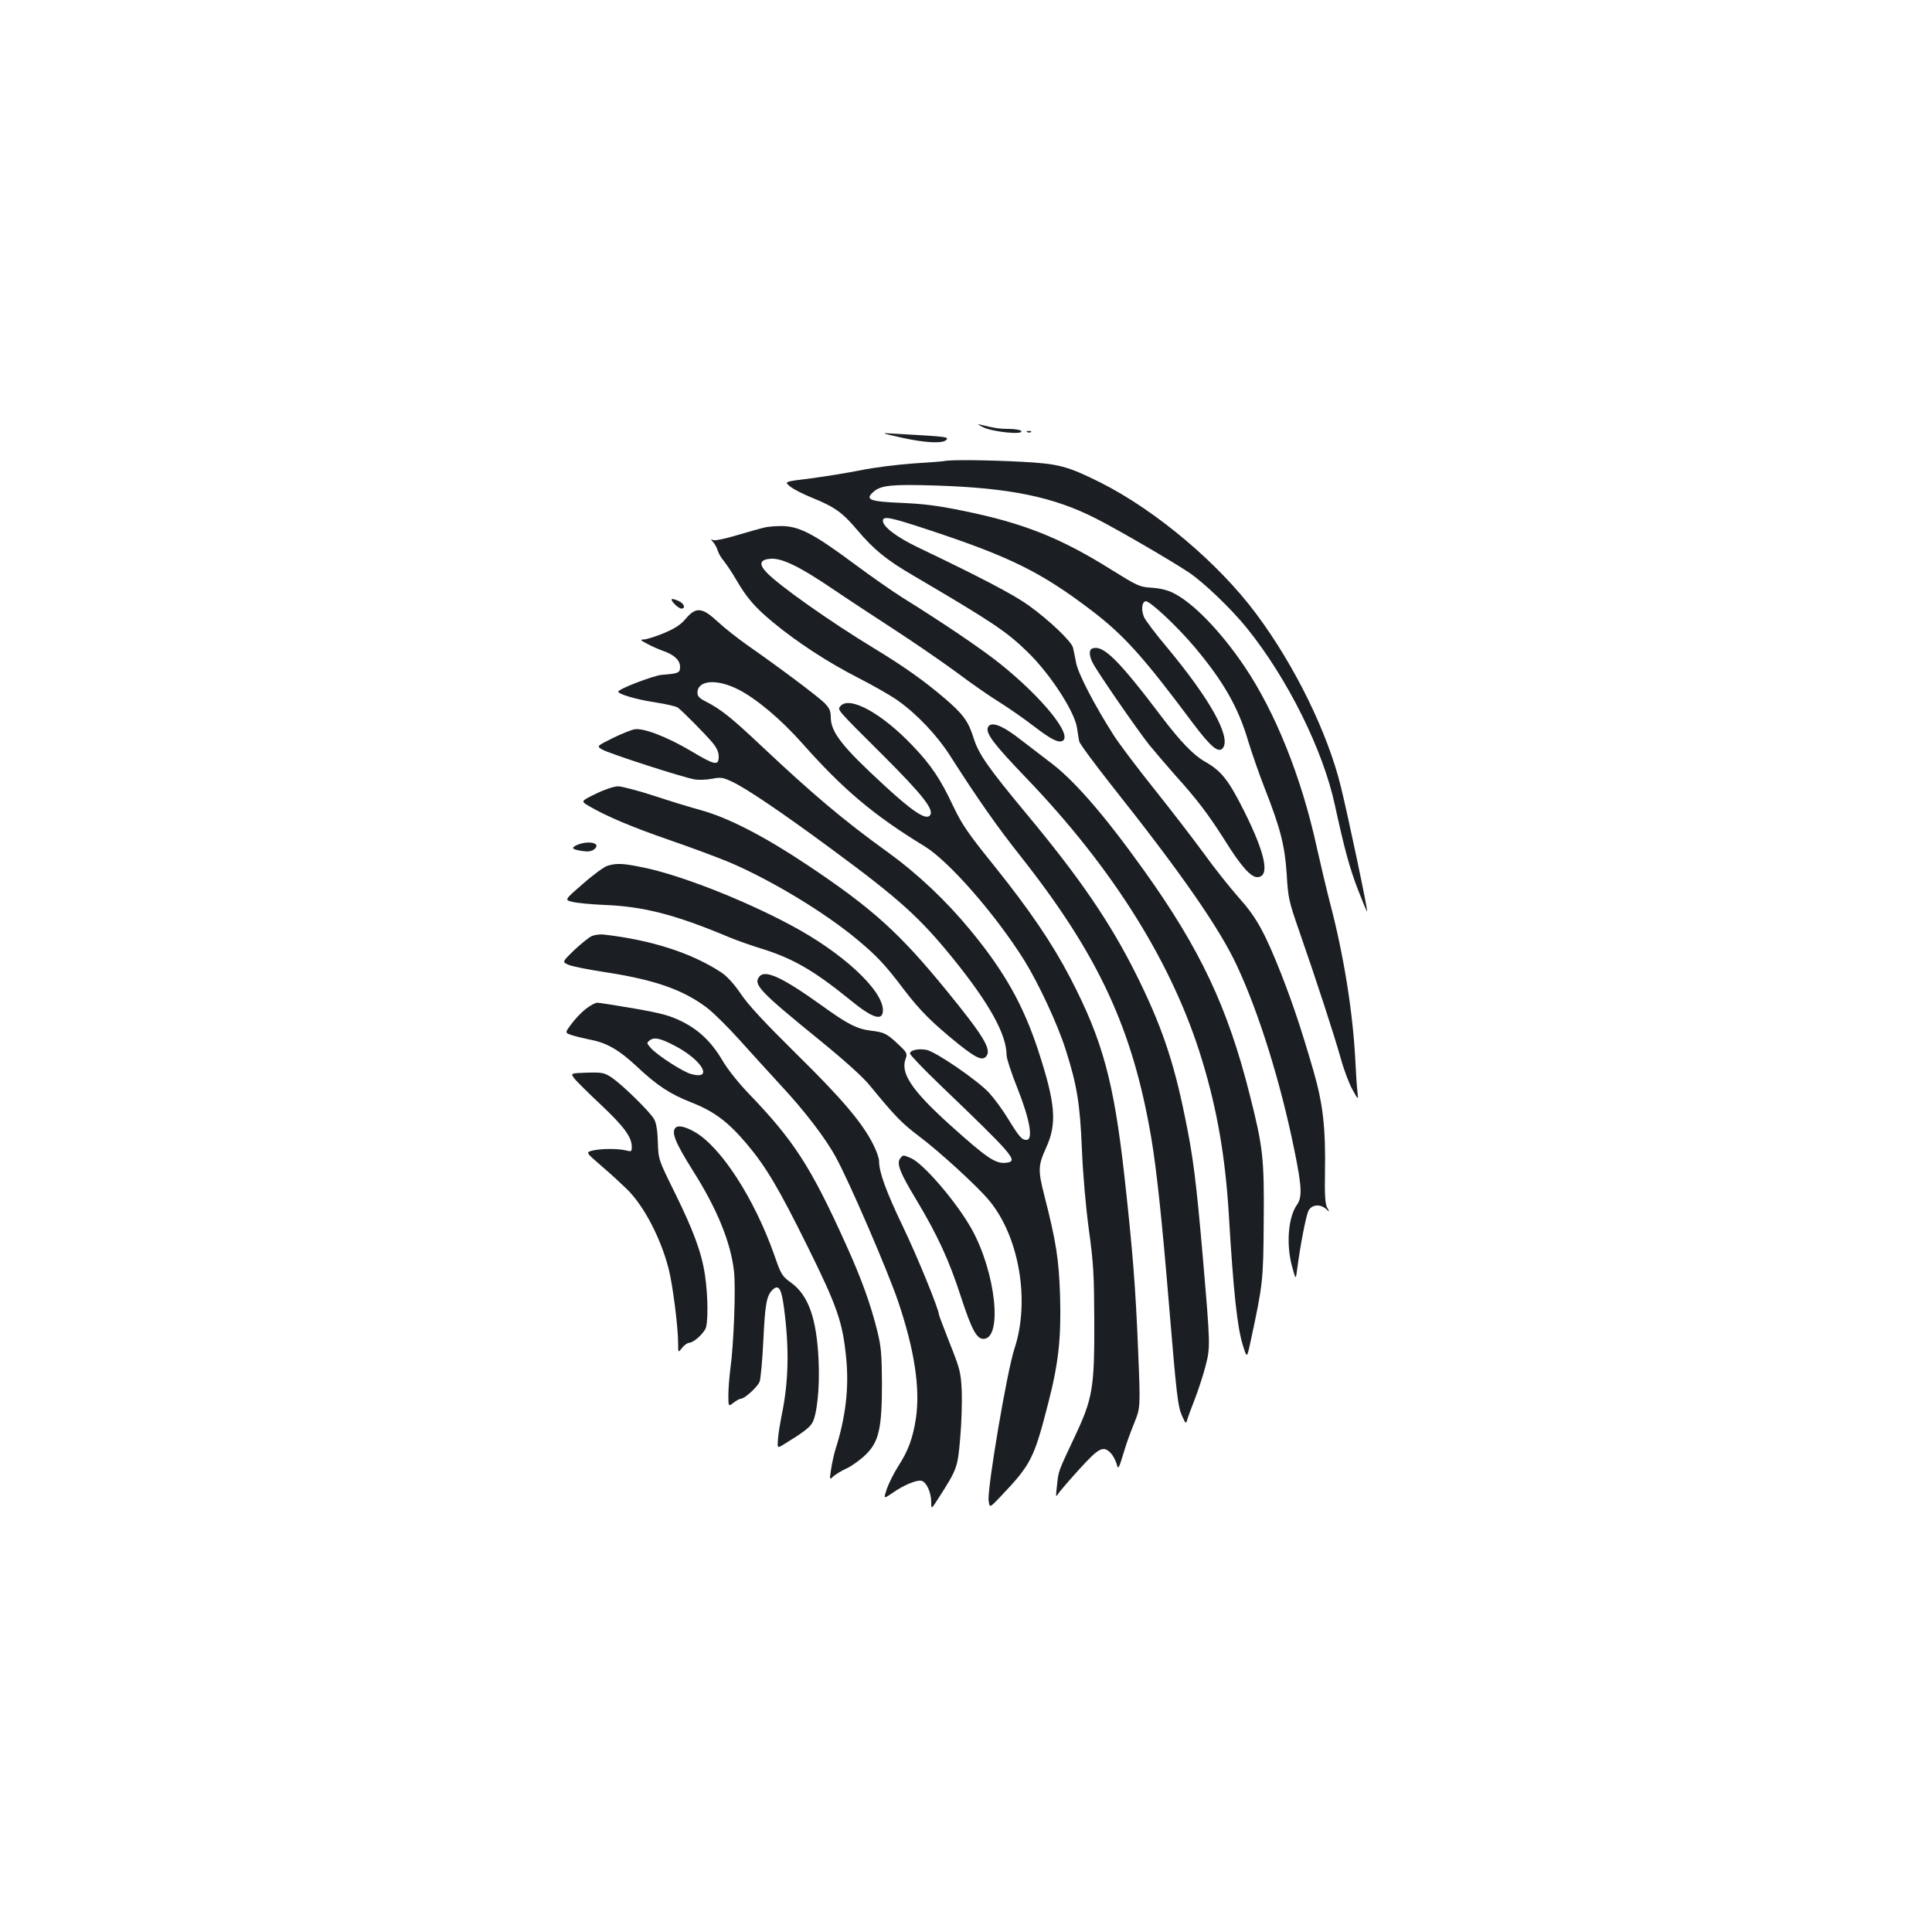 <?xml version="1.0" standalone="no"?>
<!DOCTYPE svg PUBLIC "-//W3C//DTD SVG 20010904//EN"
 "http://www.w3.org/TR/2001/REC-SVG-20010904/DTD/svg10.dtd">
<svg version="1.0" xmlns="http://www.w3.org/2000/svg"
 width="1000pt" height="1000pt" viewBox="0 0 1000 1000"
 preserveAspectRatio="xMidYMid meet">
<g transform="translate(0,1000) scale(0.1,-0.1)"
fill="#1b1f23" stroke="none">
<path d="M5090 7788 c51 -24 209 -40 196 -19 -4 6 -33 11 -64 11 -52 0 -79 5
-152 23 -14 4 -5 -3 20 -15z"/>
<path d="M5318 7763 c7 -3 16 -2 19 1 4 3 -2 6 -13 5 -11 0 -14 -3 -6 -6z"/>
<path d="M4665 7735 c126 -28 217 -32 234 -11 12 15 1 16 -264 31 -80 5 -80 5
30 -20z"/>
<path d="M4890 7614 c-8 -2 -82 -8 -165 -13 -82 -6 -204 -21 -270 -35 -66 -13
-182 -32 -258 -42 -139 -17 -139 -17 -106 -43 18 -14 67 -39 109 -56 119 -48
160 -77 236 -167 87 -103 152 -156 291 -237 412 -242 482 -289 591 -395 117
-113 246 -311 257 -396 4 -25 8 -55 11 -67 2 -12 77 -113 165 -225 360 -453
562 -743 652 -938 115 -247 226 -605 297 -955 38 -186 41 -242 13 -281 -46
-65 -57 -209 -24 -324 18 -65 18 -65 25 -10 16 124 46 277 58 302 16 33 60 38
91 11 19 -18 20 -17 6 7 -10 19 -13 64 -11 180 4 232 -10 353 -58 522 -63 217
-107 349 -167 503 -87 220 -130 298 -222 400 -44 50 -125 151 -178 225 -54 74
-170 225 -258 335 -88 110 -183 236 -211 280 -100 157 -183 317 -194 374 -6
31 -13 66 -16 78 -6 31 -122 142 -229 219 -81 58 -250 146 -576 302 -108 52
-179 106 -179 136 0 27 35 20 244 -49 416 -138 576 -217 836 -415 168 -128
269 -241 522 -580 96 -128 137 -162 159 -130 39 59 -68 251 -288 516 -60 71
-115 144 -122 161 -15 38 -11 77 9 81 21 3 163 -130 254 -238 150 -179 226
-313 277 -487 18 -59 56 -169 85 -243 82 -209 104 -296 114 -445 7 -122 11
-140 65 -295 90 -259 180 -535 214 -656 17 -62 45 -136 62 -165 30 -54 30 -54
25 -9 -3 25 -8 99 -11 165 -13 246 -59 538 -130 808 -19 73 -50 205 -70 294
-79 361 -214 697 -374 934 -122 181 -268 332 -371 381 -27 14 -71 24 -110 26
-62 4 -72 9 -209 94 -260 163 -452 240 -761 303 -134 28 -210 37 -322 42 -169
7 -194 17 -145 59 38 32 93 38 317 31 387 -12 614 -59 833 -171 118 -60 394
-221 482 -280 76 -51 219 -188 298 -286 211 -261 395 -632 456 -916 50 -229
76 -325 119 -437 25 -64 46 -116 48 -114 5 4 -98 492 -136 646 -68 278 -238
626 -438 894 -195 262 -518 534 -805 679 -173 86 -218 98 -412 108 -169 9
-366 11 -395 4z"/>
<path d="M3955 7269 c-22 -5 -86 -23 -143 -40 -56 -17 -110 -28 -119 -25 -15
6 -16 5 -1 -11 9 -10 19 -29 23 -43 4 -14 18 -38 31 -53 13 -16 42 -59 63 -95
57 -98 98 -145 192 -223 123 -102 285 -208 442 -288 76 -39 168 -91 204 -117
99 -70 203 -180 269 -283 141 -221 243 -367 365 -521 405 -513 582 -895 678
-1460 27 -159 56 -430 91 -855 40 -478 46 -535 69 -585 18 -40 19 -41 26 -19
3 13 22 62 40 109 18 47 43 123 55 170 25 98 25 103 -14 560 -34 392 -50 523
-92 725 -59 293 -124 483 -255 745 -135 269 -290 496 -568 830 -197 237 -246
308 -271 388 -27 88 -55 126 -151 208 -108 92 -211 165 -366 259 -224 136
-494 326 -556 393 -41 43 -33 66 22 70 58 4 149 -40 316 -153 72 -49 212 -141
312 -206 99 -64 248 -166 330 -226 81 -61 185 -133 230 -160 44 -28 121 -81
169 -118 91 -70 128 -89 151 -81 61 24 -98 222 -320 400 -94 76 -299 214 -503
341 -53 33 -170 115 -260 182 -197 146 -272 186 -358 190 -34 1 -79 -2 -101
-8z"/>
<path d="M3490 6875 c13 -14 29 -25 37 -25 23 0 14 26 -12 38 -41 19 -50 14
-25 -13z"/>
<path d="M3549 6797 c-27 -32 -56 -50 -115 -75 -44 -18 -90 -32 -103 -32 -20
0 -16 -4 20 -23 24 -13 61 -29 81 -36 56 -19 88 -48 88 -82 0 -32 -7 -35 -95
-42 -44 -4 -224 -73 -225 -87 0 -13 96 -41 189 -55 58 -9 112 -21 120 -28 23
-17 140 -135 178 -180 23 -28 33 -49 33 -73 0 -49 -20 -45 -142 28 -125 74
-249 122 -294 113 -18 -3 -69 -24 -114 -46 -82 -41 -82 -41 -54 -58 35 -21
422 -146 479 -155 22 -4 63 -2 90 3 44 9 57 7 102 -14 72 -33 256 -157 516
-349 353 -260 458 -355 633 -571 187 -232 274 -390 274 -497 0 -16 25 -93 56
-170 65 -164 83 -268 47 -268 -24 0 -37 14 -97 112 -26 43 -69 101 -95 130
-59 65 -278 215 -326 224 -42 8 -85 -2 -85 -19 0 -7 68 -78 151 -158 385 -369
411 -399 350 -407 -57 -8 -99 20 -300 201 -193 175 -252 264 -223 338 9 26 6
32 -37 72 -60 57 -74 64 -141 72 -74 9 -121 32 -263 135 -197 141 -286 182
-316 146 -34 -41 -1 -76 314 -332 124 -101 221 -188 255 -230 132 -161 168
-198 254 -263 106 -79 307 -263 367 -336 155 -188 211 -520 130 -765 -38 -113
-141 -721 -134 -786 5 -40 5 -40 62 20 157 165 173 196 246 481 54 208 68 339
62 555 -6 191 -20 282 -82 524 -33 129 -32 154 10 246 57 125 48 229 -40 499
-78 238 -174 410 -352 626 -125 152 -274 293 -428 404 -231 167 -385 297 -655
551 -156 147 -209 189 -287 229 -32 16 -43 27 -43 45 0 66 100 74 212 17 94
-48 221 -155 330 -278 212 -239 369 -372 633 -533 127 -77 371 -357 518 -593
74 -120 170 -326 212 -457 60 -188 75 -282 85 -520 5 -127 20 -297 36 -415 24
-174 27 -235 28 -470 1 -352 -8 -404 -103 -605 -84 -179 -82 -171 -90 -249 -7
-61 -7 -63 8 -40 9 13 58 70 109 126 101 111 123 122 162 81 11 -12 24 -36 29
-53 9 -34 10 -33 40 65 10 36 34 101 52 145 32 80 32 80 20 372 -13 327 -28
516 -71 905 -55 492 -113 704 -280 1026 -94 180 -210 351 -396 583 -134 166
-164 210 -210 306 -66 141 -116 215 -212 315 -159 167 -326 258 -372 203 -16
-20 -23 -12 221 -255 210 -210 268 -285 241 -312 -22 -22 -90 23 -232 154
-222 204 -280 278 -280 357 0 31 -7 46 -32 72 -34 34 -238 187 -399 299 -51
36 -121 91 -155 123 -80 74 -112 77 -165 14z"/>
<path d="M5653 6643 c-17 -6 -16 -38 3 -74 24 -48 231 -347 292 -424 31 -38
93 -110 137 -160 112 -124 170 -201 255 -335 82 -132 134 -190 167 -190 68 0
44 119 -68 343 -82 163 -118 207 -204 256 -57 32 -126 104 -218 225 -229 303
-308 381 -364 359z"/>
<path d="M5113 6234 c-11 -30 30 -85 196 -258 454 -472 764 -969 914 -1467 77
-253 119 -497 137 -790 24 -405 44 -590 73 -682 21 -68 21 -68 39 15 65 302
67 317 69 629 3 324 -4 383 -72 651 -114 454 -257 756 -548 1163 -211 295
-368 474 -494 566 -39 30 -101 77 -137 105 -102 81 -163 104 -177 68z"/>
<path d="M3085 5892 c-80 -39 -80 -39 -35 -65 91 -53 221 -108 415 -175 110
-38 250 -90 310 -115 216 -92 493 -259 663 -401 104 -87 144 -130 243 -261 81
-106 145 -170 280 -279 94 -75 125 -88 145 -62 26 36 -16 105 -206 338 -244
299 -383 425 -720 650 -220 147 -409 245 -550 284 -52 14 -163 48 -245 75 -83
27 -167 49 -186 49 -20 0 -69 -16 -114 -38z"/>
<path d="M2986 5626 c-33 -15 -25 -23 30 -31 26 -4 45 -2 58 8 43 32 -26 50
-88 23z"/>
<path d="M3145 5519 c-16 -4 -74 -46 -127 -93 -97 -84 -97 -84 -55 -94 23 -6
98 -13 167 -16 201 -8 365 -50 639 -165 40 -17 119 -45 175 -62 161 -50 271
-114 458 -266 116 -95 168 -110 168 -52 0 104 -210 299 -478 441 -244 131
-574 260 -763 298 -105 22 -137 23 -184 9z"/>
<path d="M3063 5155 c-15 -7 -56 -40 -91 -73 -63 -61 -63 -61 -29 -76 19 -8
99 -24 177 -36 265 -40 413 -91 539 -186 33 -25 109 -100 169 -167 60 -67 155
-171 211 -232 123 -132 233 -274 288 -376 68 -123 271 -594 323 -749 84 -250
113 -445 91 -600 -16 -104 -40 -170 -93 -251 -22 -35 -48 -87 -58 -116 -17
-52 -17 -52 27 -22 63 44 130 71 154 64 26 -8 49 -62 49 -111 0 -37 0 -37 38
22 96 150 99 157 112 311 7 78 10 188 8 245 -5 96 -9 112 -62 245 -31 79 -56
145 -56 148 0 27 -111 299 -186 455 -89 186 -124 283 -124 341 0 14 -13 52
-30 85 -57 113 -161 236 -398 469 -163 161 -250 254 -287 310 -36 53 -71 91
-102 112 -152 100 -362 168 -610 196 -18 2 -45 -2 -60 -8z"/>
<path d="M3032 4778 c-23 -18 -56 -53 -75 -79 -34 -45 -34 -45 6 -58 22 -7 63
-16 90 -22 87 -16 151 -53 243 -139 104 -98 172 -143 282 -186 120 -47 192
-102 289 -217 99 -118 164 -228 312 -527 156 -315 183 -395 201 -581 15 -153
-3 -305 -55 -469 -8 -25 -18 -71 -23 -103 -9 -58 -9 -58 12 -38 12 10 42 29
69 41 26 12 69 43 96 69 70 67 86 136 86 371 -1 149 -4 189 -24 270 -34 138
-83 274 -163 450 -180 399 -269 537 -503 780 -53 55 -110 127 -135 170 -57 97
-123 160 -213 204 -58 29 -106 42 -244 66 -95 16 -181 30 -191 30 -11 0 -38
-15 -60 -32z m461 -191 c142 -74 202 -179 84 -146 -42 11 -172 95 -207 133
-24 27 -24 28 -6 42 24 17 54 10 129 -29z"/>
<path d="M2972 4419 c10 -14 73 -76 139 -138 120 -113 159 -167 159 -217 0
-25 -2 -26 -32 -18 -43 10 -134 9 -174 -2 -32 -9 -32 -9 49 -79 45 -38 104
-93 133 -121 87 -86 174 -252 215 -412 21 -81 49 -302 49 -386 0 -49 0 -49 21
-22 11 14 28 26 37 26 21 1 65 39 83 71 15 29 14 170 -2 279 -17 115 -59 229
-154 422 -87 176 -87 176 -90 265 -1 56 -8 99 -18 118 -19 37 -167 182 -223
219 -37 24 -48 26 -126 24 -85 -3 -85 -3 -66 -29z"/>
<path d="M3497 4163 c-24 -23 -2 -77 91 -225 124 -196 194 -368 211 -517 10
-88 -1 -380 -19 -509 -5 -40 -10 -100 -10 -133 0 -60 0 -60 26 -40 15 12 32
21 38 21 20 0 87 61 98 89 5 14 14 109 19 211 9 194 17 236 50 266 30 27 44 3
57 -96 28 -212 24 -384 -13 -560 -7 -36 -16 -88 -18 -116 -4 -51 -4 -51 30
-30 96 59 128 83 144 106 27 37 43 184 36 330 -10 214 -52 334 -140 399 -50
36 -54 43 -90 147 -103 291 -275 557 -411 635 -49 28 -86 36 -99 22z"/>
<path d="M4660 4005 c-21 -26 -3 -73 81 -212 111 -185 171 -314 234 -509 54
-165 80 -214 115 -214 101 0 64 345 -61 569 -77 138 -250 340 -315 367 -41 17
-39 17 -54 -1z"/>
</g>
</svg>
